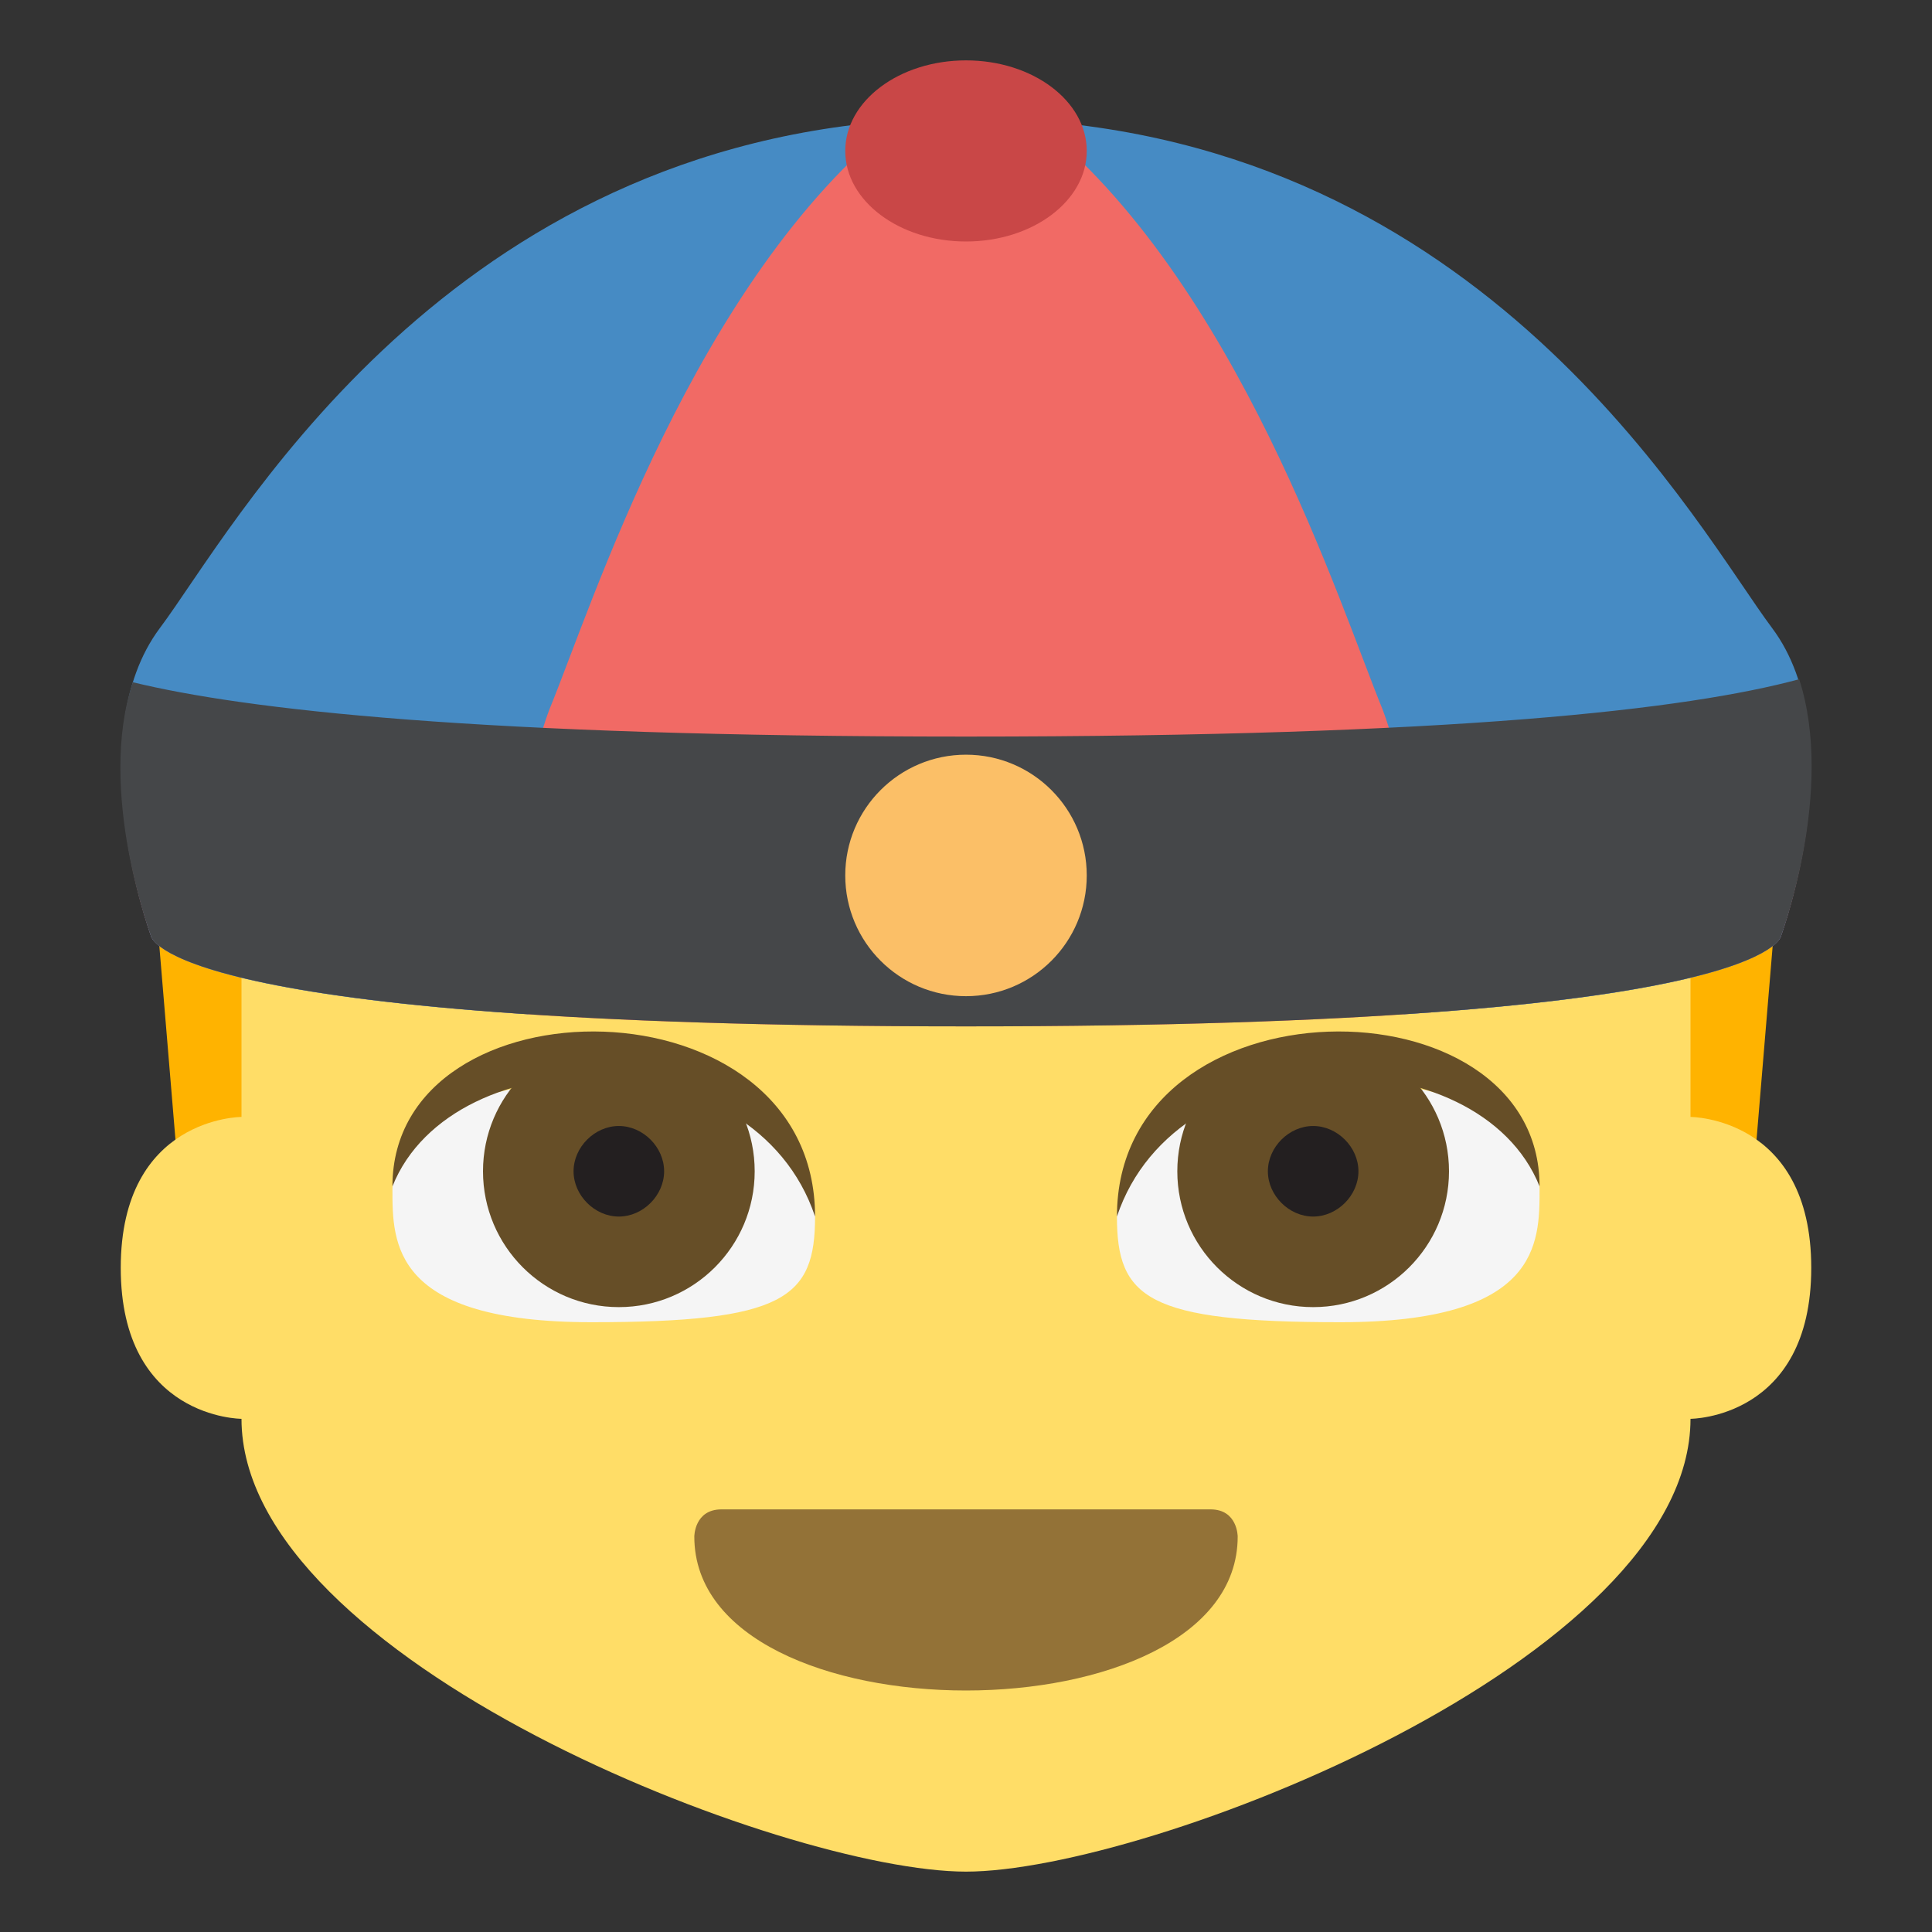 <svg xmlns="http://www.w3.org/2000/svg" viewBox="0 0 64 64"><rect x="0" y="0" width="64" height="64" fill="#333333" stroke="none"/><path fill="#ffb300" d="M5 28l1 12h52l1-12z"/><path d="M8 37v-9h48v9s4 0 4 5-4 5-4 5c0 8-18 15-24 15S8 55 8 47c0 0-4 0-4-5s4-5 4-5" fill="#ffdd67"/><path d="M32 4C15.1 4 7.8 17.5 5.3 20.9 2.6 24.5 5 31 5 31s.3 3 27 3 27-3 27-3 2.4-6.5-.3-10.1C56.2 17.5 48.8 4 32 4z" fill="#f16a65"/><g fill="#468bc4"><path d="M18.2 23.5C19.6 20.1 23 9.3 29.7 4 14.4 5.1 7.7 17.6 5.3 20.8 2.6 24.4 5 31 5 31s.2 1.8 12.5 2.6c-.3-3-.4-7.2.7-10.1M45.8 23.5C44.4 20.1 41 9.3 34.3 4c15.3 1.1 22 13.6 24.4 16.8 2.7 3.6.3 10.2.3 10.2s-.2 1.8-12.5 2.6c.3-3 .4-7.2-.7-10.1"/></g><ellipse cx="32" cy="5" rx="4" ry="3" fill="#c94747"/><path d="M32 24.4c-16.2 0-23.9-.9-27.6-1.8C3.2 26.2 5 31 5 31s.3 3 27 3 27-3 27-3 1.8-4.8.6-8.5c-3.7 1-11.4 1.9-27.6 1.9" fill="#454749"/><circle cx="32" cy="29" r="4" fill="#fbbf67"/><path d="M20 35.8c-5 0-7 1.8-7 3.6s0 4.4 6.6 4.4c6.4 0 7.4-.8 7.4-3.5 0-1.8-2-4.5-7-4.5" fill="#f5f5f5"/><circle cx="20.5" cy="38.8" r="4.5" fill="#664e27"/><path d="M22 38.8c0 .8-.7 1.5-1.5 1.5s-1.5-.7-1.5-1.5.7-1.5 1.5-1.5 1.5.7 1.5 1.5" fill="#231f20"/><path d="M13 39.3c0-7 14-7 14 1-2-6-12-6-14-1" fill="#664e27"/><path d="M44 35.8c5 0 7 1.8 7 3.6s0 4.4-6.6 4.4c-6.4 0-7.4-.8-7.4-3.5 0-1.8 2-4.5 7-4.5" fill="#f5f5f5"/><circle cx="43.5" cy="38.8" r="4.5" fill="#664e27"/><path d="M42 38.8c0 .8.7 1.5 1.5 1.5s1.5-.7 1.5-1.5-.7-1.5-1.5-1.5-1.5.7-1.5 1.5" fill="#231f20"/><path d="M51 39.3c0-7-14-7-14 1 2-6 12-6 14-1" fill="#664e27"/><path d="M41 50.9c0 3.4-4.5 5.1-9 5.1s-9-1.7-9-5.1c0 0 0-.9.9-.9h16.2c.9 0 .9.9.9.9" fill="#937237"/></svg>